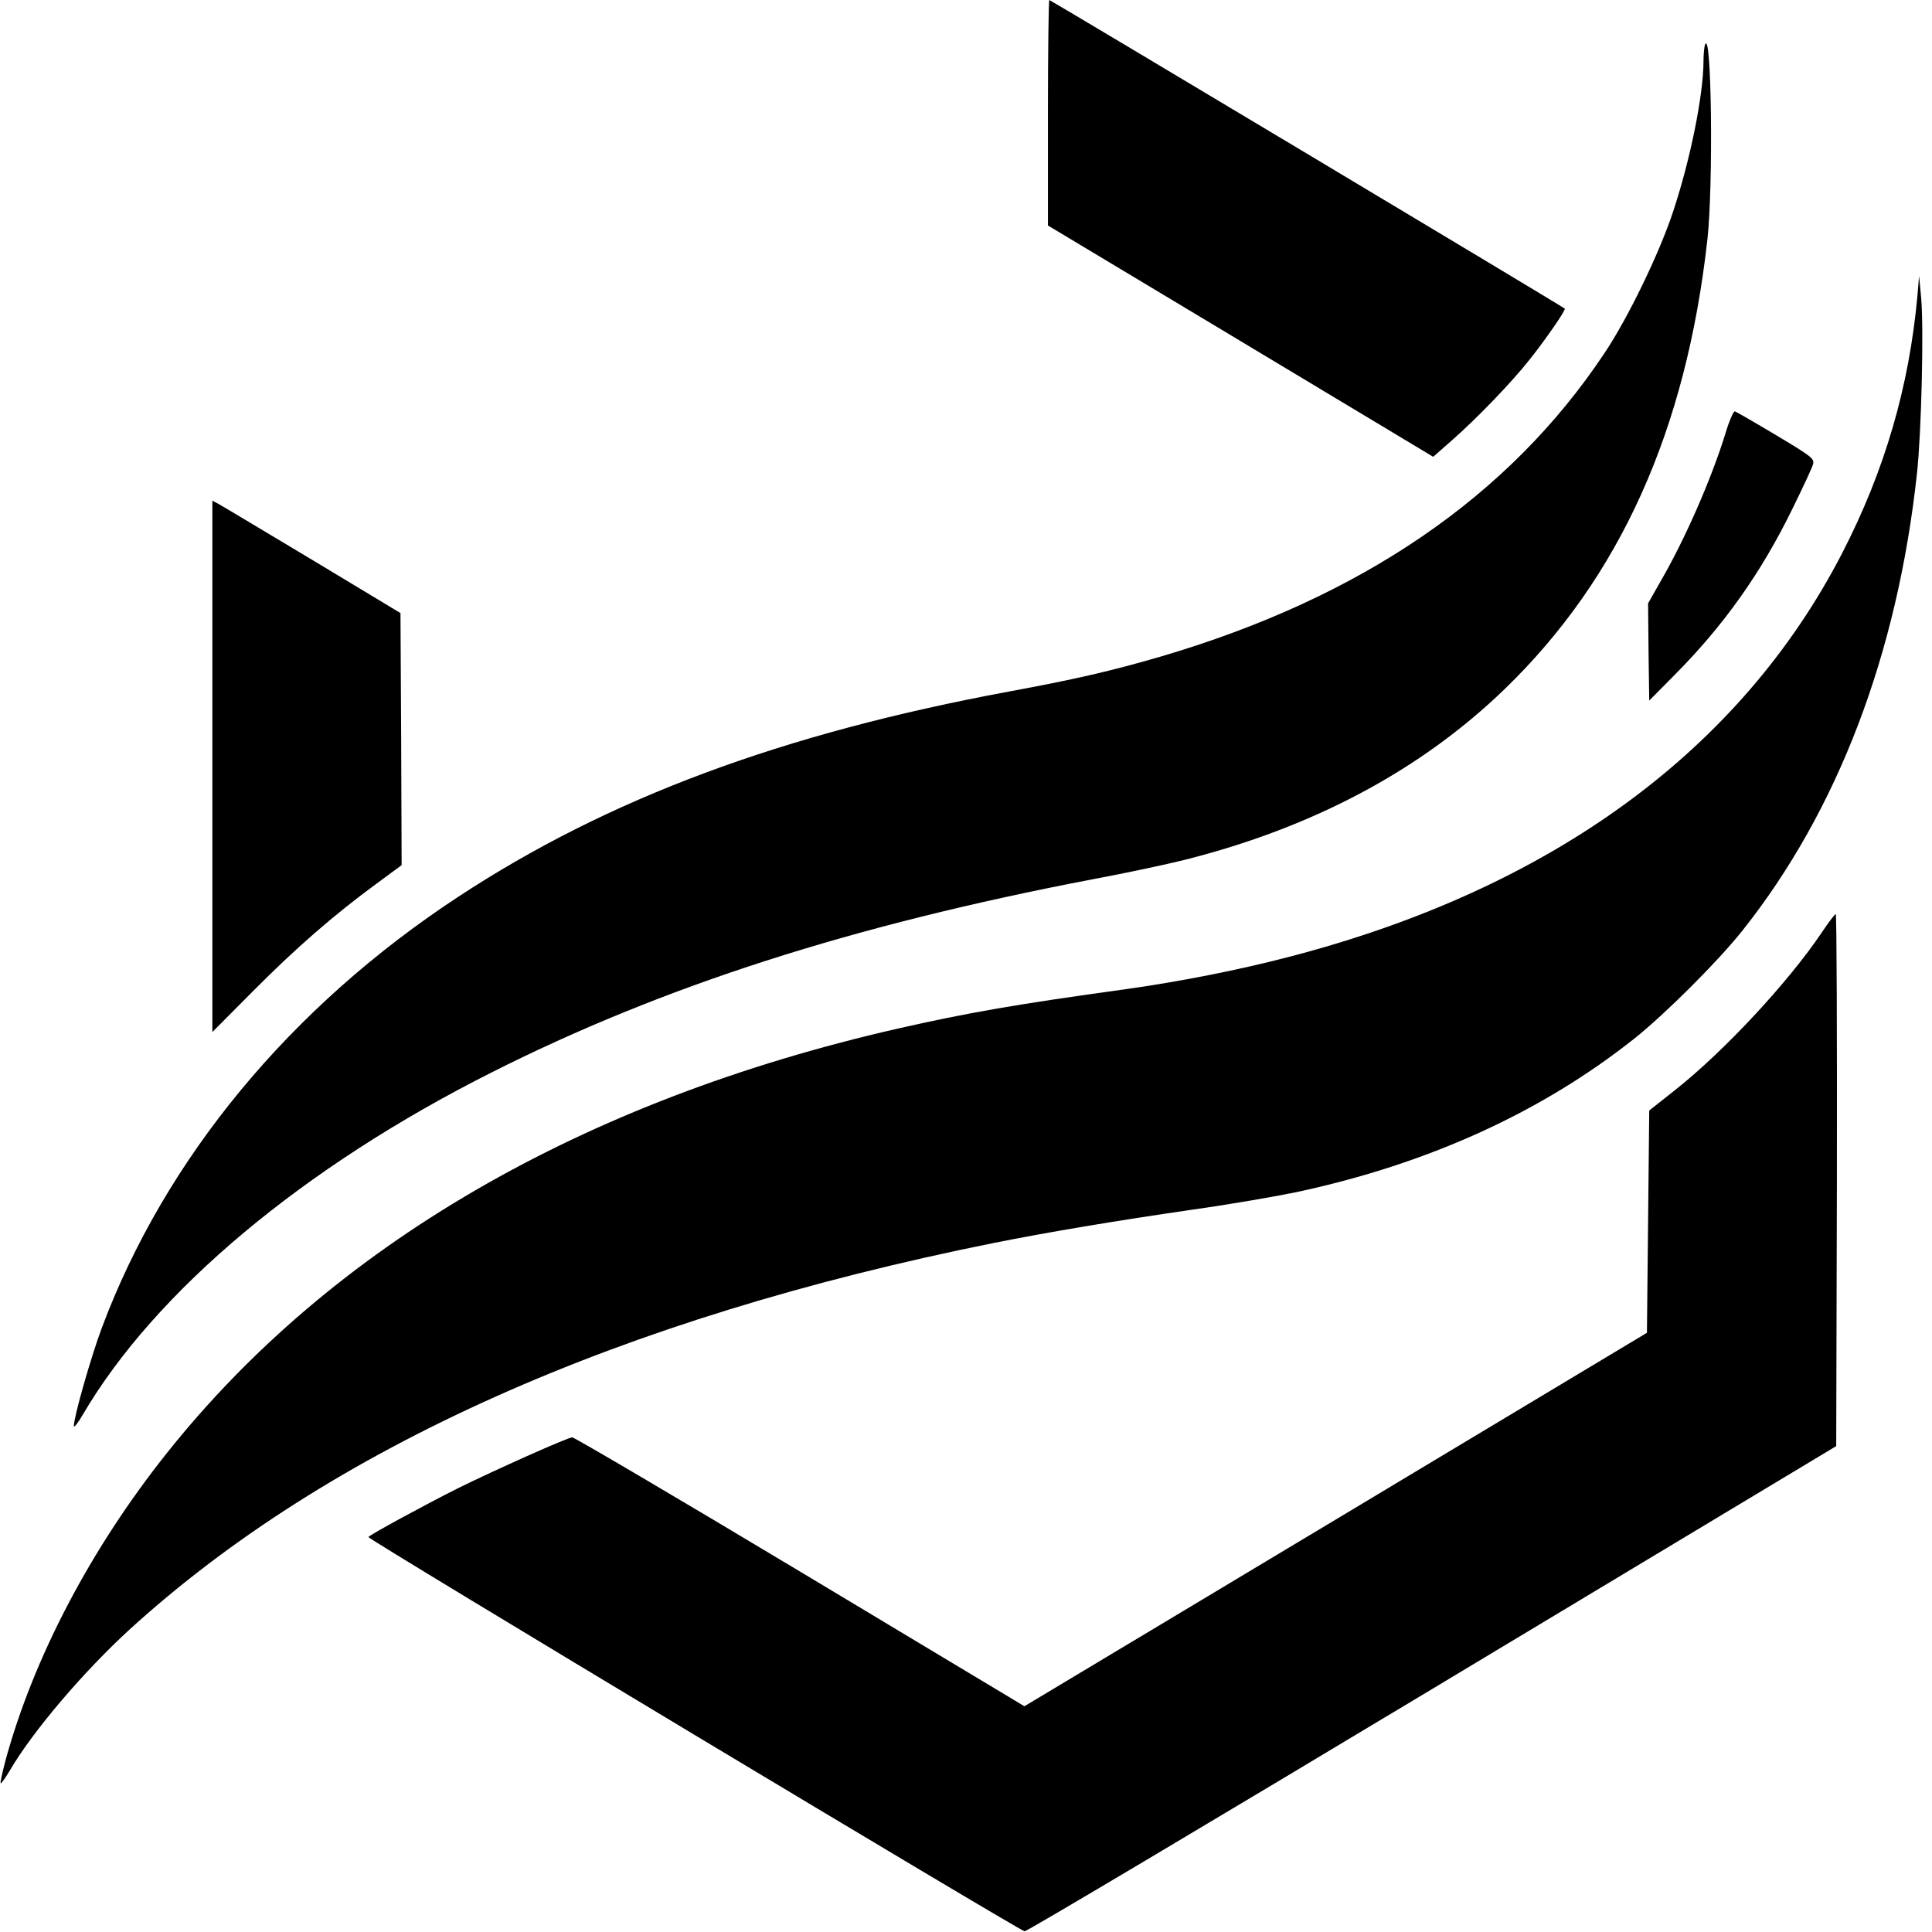 <?xml version="1.0" standalone="no"?>
<!DOCTYPE svg PUBLIC "-//W3C//DTD SVG 20010904//EN"
 "http://www.w3.org/TR/2001/REC-SVG-20010904/DTD/svg10.dtd">
<svg version="1.0" xmlns="http://www.w3.org/2000/svg"
 width="837pt" height="837pt" viewBox="0 0 837 837"
 preserveAspectRatio="xMidYMid meet">
<g transform="translate(0,837) scale(0.1,-0.1)"
fill="#000000" stroke="none">
<path d="M4540 7881 l0 -488 835 -501 834 -501 83 73 c107 94 258 251 333 346
72 90 160 218 154 223 -12 11 -2228 1337 -2233 1337 -3 0 -6 -220 -6 -489z"/>
<path d="M7387 8177 c-4 -10 -7 -44 -7 -75 -1 -145 -56 -420 -131 -647 -59
-180 -196 -463 -298 -615 -413 -621 -1054 -1059 -1921 -1314 -212 -62 -372
-99 -659 -152 -982 -182 -1738 -463 -2387 -890 -726 -477 -1268 -1132 -1543
-1867 -47 -126 -121 -385 -121 -425 0 -9 17 12 38 48 313 535 955 1073 1772
1484 744 375 1561 637 2600 836 146 27 327 66 403 85 559 141 1024 390 1386
740 499 483 786 1120 878 1948 26 237 18 913 -10 844z"/>
<path d="M8307 7090 c-36 -396 -142 -759 -326 -1116 -441 -855 -1260 -1454
-2395 -1749 -218 -57 -471 -107 -706 -140 -486 -67 -689 -103 -990 -171 -1371
-313 -2452 -941 -3167 -1839 -329 -413 -577 -885 -699 -1331 -14 -53 -24 -98
-21 -100 2 -2 21 24 41 58 99 169 319 427 519 610 860 783 2120 1347 3742
1673 241 48 521 95 865 145 157 22 359 57 450 76 567 122 1058 345 1461 665
133 106 362 334 469 469 411 518 670 1195 755 1980 19 174 30 627 18 760 l-9
95 -7 -85z"/>
<path d="M7477 6498 c-62 -202 -178 -467 -286 -652 l-51 -90 2 -210 3 -211
107 108 c215 216 377 444 513 722 46 94 87 181 90 195 5 23 -5 32 -161 125
-92 55 -172 101 -178 103 -6 1 -24 -40 -39 -90z"/>
<path d="M920 5050 l0 -1151 178 179 c183 184 349 329 535 465 l107 79 -2 546
-3 546 -380 229 c-209 125 -392 235 -407 243 l-28 15 0 -1151z"/>
<path d="M7891 4328 c-146 -216 -422 -513 -636 -682 l-110 -87 -5 -481 -5
-482 -1348 -809 -1349 -809 -971 583 c-535 321 -979 582 -988 582 -23 -2 -336
-142 -494 -220 -149 -75 -383 -202 -389 -212 -5 -8 2820 -1705 2843 -1708 9
-1 804 472 1766 1050 l1750 1052 3 1153 c1 633 -1 1152 -5 1152 -5 -1 -32 -37
-62 -82z"/>
</g>
</svg>
